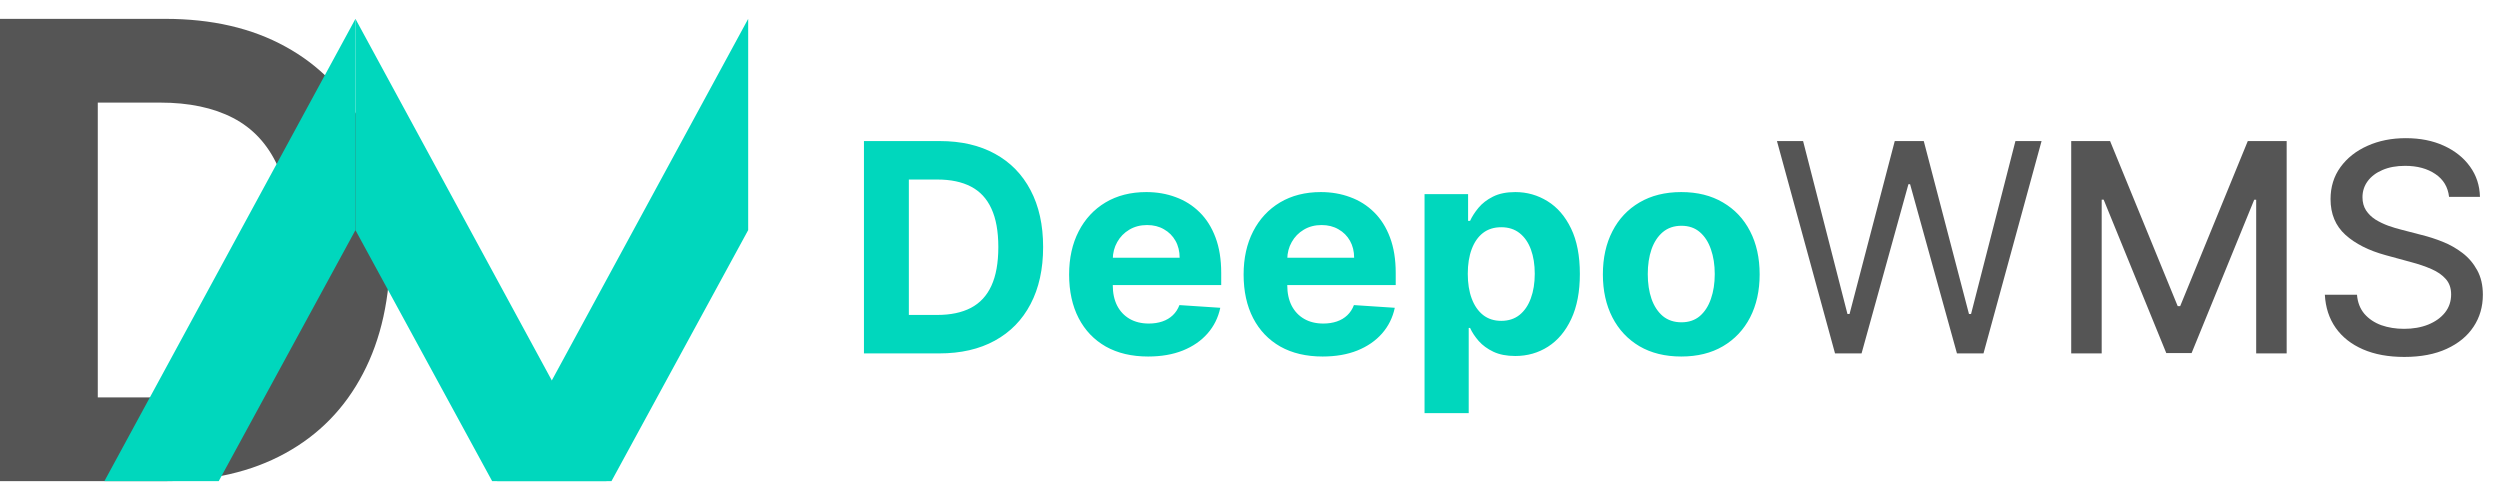 <svg width="110" height="22" viewBox="0 0 411 76" fill="none" xmlns="http://www.w3.org/2000/svg">
<path d="M154.409 55H142.034V20.091H154.511C158.023 20.091 161.045 20.79 163.58 22.188C166.114 23.574 168.063 25.568 169.426 28.171C170.801 30.773 171.489 33.886 171.489 37.511C171.489 41.148 170.801 44.273 169.426 46.886C168.063 49.5 166.102 51.506 163.545 52.903C161 54.301 157.955 55 154.409 55ZM149.415 48.676H154.102C156.284 48.676 158.119 48.29 159.608 47.517C161.108 46.733 162.233 45.523 162.983 43.886C163.744 42.239 164.125 40.114 164.125 37.511C164.125 34.932 163.744 32.824 162.983 31.188C162.233 29.551 161.114 28.347 159.625 27.574C158.136 26.801 156.301 26.415 154.119 26.415H149.415V48.676ZM188.751 55.511C186.058 55.511 183.74 54.966 181.797 53.875C179.865 52.773 178.376 51.216 177.331 49.205C176.286 47.182 175.763 44.79 175.763 42.028C175.763 39.335 176.286 36.972 177.331 34.938C178.376 32.903 179.848 31.318 181.746 30.182C183.655 29.046 185.893 28.477 188.462 28.477C190.189 28.477 191.797 28.756 193.286 29.312C194.786 29.858 196.092 30.682 197.206 31.784C198.331 32.886 199.206 34.273 199.831 35.943C200.456 37.602 200.768 39.545 200.768 41.773V43.767H178.661V39.267H193.933C193.933 38.222 193.706 37.295 193.251 36.489C192.797 35.682 192.166 35.051 191.359 34.597C190.564 34.131 189.638 33.898 188.581 33.898C187.479 33.898 186.501 34.153 185.649 34.665C184.808 35.165 184.149 35.841 183.672 36.693C183.195 37.534 182.95 38.472 182.939 39.506V43.784C182.939 45.08 183.178 46.199 183.655 47.142C184.143 48.085 184.831 48.812 185.717 49.324C186.604 49.835 187.655 50.091 188.871 50.091C189.678 50.091 190.416 49.977 191.087 49.75C191.757 49.523 192.331 49.182 192.808 48.727C193.286 48.273 193.649 47.716 193.899 47.057L200.615 47.5C200.274 49.114 199.575 50.523 198.518 51.727C197.473 52.92 196.121 53.852 194.462 54.523C192.814 55.182 190.911 55.511 188.751 55.511ZM217.439 55.511C214.746 55.511 212.428 54.966 210.484 53.875C208.553 52.773 207.064 51.216 206.018 49.205C204.973 47.182 204.45 44.79 204.45 42.028C204.45 39.335 204.973 36.972 206.018 34.938C207.064 32.903 208.536 31.318 210.433 30.182C212.342 29.046 214.581 28.477 217.149 28.477C218.876 28.477 220.484 28.756 221.973 29.312C223.473 29.858 224.78 30.682 225.893 31.784C227.018 32.886 227.893 34.273 228.518 35.943C229.143 37.602 229.456 39.545 229.456 41.773V43.767H207.348V39.267H222.621C222.621 38.222 222.393 37.295 221.939 36.489C221.484 35.682 220.854 35.051 220.047 34.597C219.251 34.131 218.325 33.898 217.268 33.898C216.166 33.898 215.189 34.153 214.337 34.665C213.496 35.165 212.837 35.841 212.359 36.693C211.882 37.534 211.638 38.472 211.626 39.506V43.784C211.626 45.08 211.865 46.199 212.342 47.142C212.831 48.085 213.518 48.812 214.405 49.324C215.291 49.835 216.342 50.091 217.558 50.091C218.365 50.091 219.104 49.977 219.774 49.75C220.445 49.523 221.018 49.182 221.496 48.727C221.973 48.273 222.337 47.716 222.587 47.057L229.303 47.5C228.962 49.114 228.263 50.523 227.206 51.727C226.161 52.92 224.808 53.852 223.149 54.523C221.501 55.182 219.598 55.511 217.439 55.511ZM234.195 64.818V28.818H241.354V33.216H241.678C241.996 32.511 242.456 31.796 243.058 31.068C243.672 30.329 244.467 29.716 245.445 29.227C246.433 28.727 247.661 28.477 249.126 28.477C251.036 28.477 252.797 28.977 254.411 29.977C256.024 30.966 257.314 32.46 258.28 34.46C259.246 36.449 259.729 38.943 259.729 41.943C259.729 44.864 259.257 47.33 258.314 49.341C257.382 51.341 256.109 52.858 254.496 53.892C252.893 54.915 251.098 55.426 249.109 55.426C247.7 55.426 246.501 55.193 245.513 54.727C244.536 54.261 243.734 53.676 243.109 52.972C242.484 52.256 242.007 51.534 241.678 50.807H241.456V64.818H234.195ZM241.303 41.909C241.303 43.466 241.518 44.824 241.95 45.983C242.382 47.142 243.007 48.045 243.825 48.693C244.643 49.33 245.638 49.648 246.808 49.648C247.99 49.648 248.99 49.324 249.808 48.676C250.626 48.017 251.246 47.108 251.666 45.949C252.098 44.778 252.314 43.432 252.314 41.909C252.314 40.398 252.104 39.068 251.683 37.92C251.263 36.773 250.643 35.875 249.825 35.227C249.007 34.58 248.001 34.256 246.808 34.256C245.626 34.256 244.626 34.568 243.808 35.193C243.001 35.818 242.382 36.705 241.95 37.852C241.518 39 241.303 40.352 241.303 41.909ZM276.399 55.511C273.751 55.511 271.462 54.949 269.53 53.824C267.609 52.688 266.126 51.108 265.081 49.085C264.036 47.051 263.513 44.693 263.513 42.011C263.513 39.307 264.036 36.943 265.081 34.92C266.126 32.886 267.609 31.307 269.53 30.182C271.462 29.046 273.751 28.477 276.399 28.477C279.047 28.477 281.331 29.046 283.251 30.182C285.183 31.307 286.672 32.886 287.717 34.92C288.763 36.943 289.286 39.307 289.286 42.011C289.286 44.693 288.763 47.051 287.717 49.085C286.672 51.108 285.183 52.688 283.251 53.824C281.331 54.949 279.047 55.511 276.399 55.511ZM276.433 49.886C277.638 49.886 278.643 49.545 279.45 48.864C280.257 48.17 280.865 47.227 281.274 46.034C281.695 44.841 281.905 43.483 281.905 41.96C281.905 40.438 281.695 39.08 281.274 37.886C280.865 36.693 280.257 35.75 279.45 35.057C278.643 34.364 277.638 34.017 276.433 34.017C275.217 34.017 274.195 34.364 273.365 35.057C272.547 35.75 271.928 36.693 271.507 37.886C271.098 39.08 270.893 40.438 270.893 41.96C270.893 43.483 271.098 44.841 271.507 46.034C271.928 47.227 272.547 48.17 273.365 48.864C274.195 49.545 275.217 49.886 276.433 49.886Z" fill="#00D7BD"/>
<path d="M301.678 55L292.132 20.091H296.428L303.723 48.523H304.064L311.496 20.091H316.268L323.7 48.523H324.041L331.337 20.091H335.632L326.087 55H321.723L314.018 27.182H313.746L306.041 55H301.678ZM340.507 20.091H346.899L358.013 47.227H358.422L369.536 20.091H375.928V55H370.916V29.739H370.592L360.297 54.949H356.138L345.842 29.722H345.518V55H340.507V20.091ZM402.625 29.261C402.443 27.648 401.693 26.398 400.375 25.511C399.057 24.614 397.398 24.165 395.398 24.165C393.966 24.165 392.727 24.392 391.682 24.847C390.636 25.29 389.824 25.903 389.244 26.688C388.676 27.46 388.392 28.341 388.392 29.329C388.392 30.159 388.585 30.875 388.972 31.477C389.369 32.08 389.886 32.585 390.523 32.994C391.17 33.392 391.864 33.727 392.602 34C393.341 34.261 394.051 34.477 394.733 34.648L398.142 35.534C399.256 35.807 400.398 36.176 401.568 36.642C402.739 37.108 403.824 37.722 404.824 38.483C405.824 39.244 406.631 40.188 407.244 41.312C407.869 42.438 408.182 43.784 408.182 45.352C408.182 47.33 407.67 49.085 406.648 50.619C405.636 52.153 404.165 53.364 402.233 54.25C400.313 55.136 397.989 55.58 395.261 55.58C392.648 55.58 390.386 55.165 388.477 54.335C386.568 53.506 385.074 52.33 383.994 50.807C382.915 49.273 382.318 47.455 382.205 45.352H387.489C387.591 46.614 388 47.665 388.716 48.506C389.443 49.335 390.369 49.955 391.494 50.364C392.631 50.761 393.875 50.96 395.227 50.96C396.716 50.96 398.04 50.727 399.199 50.261C400.369 49.784 401.29 49.125 401.96 48.284C402.631 47.432 402.966 46.438 402.966 45.301C402.966 44.267 402.67 43.42 402.08 42.761C401.5 42.102 400.71 41.557 399.71 41.125C398.722 40.693 397.602 40.312 396.352 39.983L392.227 38.858C389.432 38.097 387.216 36.977 385.58 35.5C383.955 34.023 383.142 32.068 383.142 29.636C383.142 27.625 383.688 25.869 384.778 24.369C385.869 22.869 387.347 21.704 389.21 20.875C391.074 20.034 393.176 19.614 395.517 19.614C397.881 19.614 399.966 20.028 401.773 20.858C403.591 21.688 405.023 22.829 406.068 24.284C407.114 25.727 407.659 27.386 407.705 29.261H402.625Z" fill="#555555"/>
<path d="M26.954 76H0V0H27.177C34.825 0 41.41 1.522 46.929 4.565C52.449 7.583 56.693 11.925 59.664 17.59C62.658 23.255 64.156 30.034 64.156 37.926C64.156 45.843 62.658 52.646 59.664 58.336C56.693 64.026 52.424 68.393 46.855 71.436C41.31 74.479 34.677 76 26.954 76ZM16.076 62.233H26.286C31.038 62.233 35.036 61.392 38.278 59.709C41.545 58.002 43.996 55.368 45.63 51.805C47.288 48.218 48.117 43.591 48.117 37.926C48.117 32.31 47.288 27.721 45.63 24.158C43.996 20.596 41.558 17.974 38.315 16.291C35.073 14.609 31.076 13.768 26.323 13.768H16.076V62.233Z" fill="#555555"/>
<path fill-rule="evenodd" clip-rule="evenodd" d="M80.91 76L58.435 34.732L58.435 0L99.708 76L80.91 76Z" fill="#00D7BD"/>
<path fill-rule="evenodd" clip-rule="evenodd" d="M58.435 76L58.435 34.731L35.96 76L17.163 76L58.435 0L58.435 76L58.435 76ZM58.435 76L58.435 76L35.96 76L35.96 76L58.435 76Z" fill="#00D7BD"/>
<path fill-rule="evenodd" clip-rule="evenodd" d="M123 76L123 34.731L100.525 76L81.728 76L123 0L123 76L123 76ZM123 76L123 76L100.525 76L100.525 76L123 76Z" fill="#00D7BD"/>
</svg>
